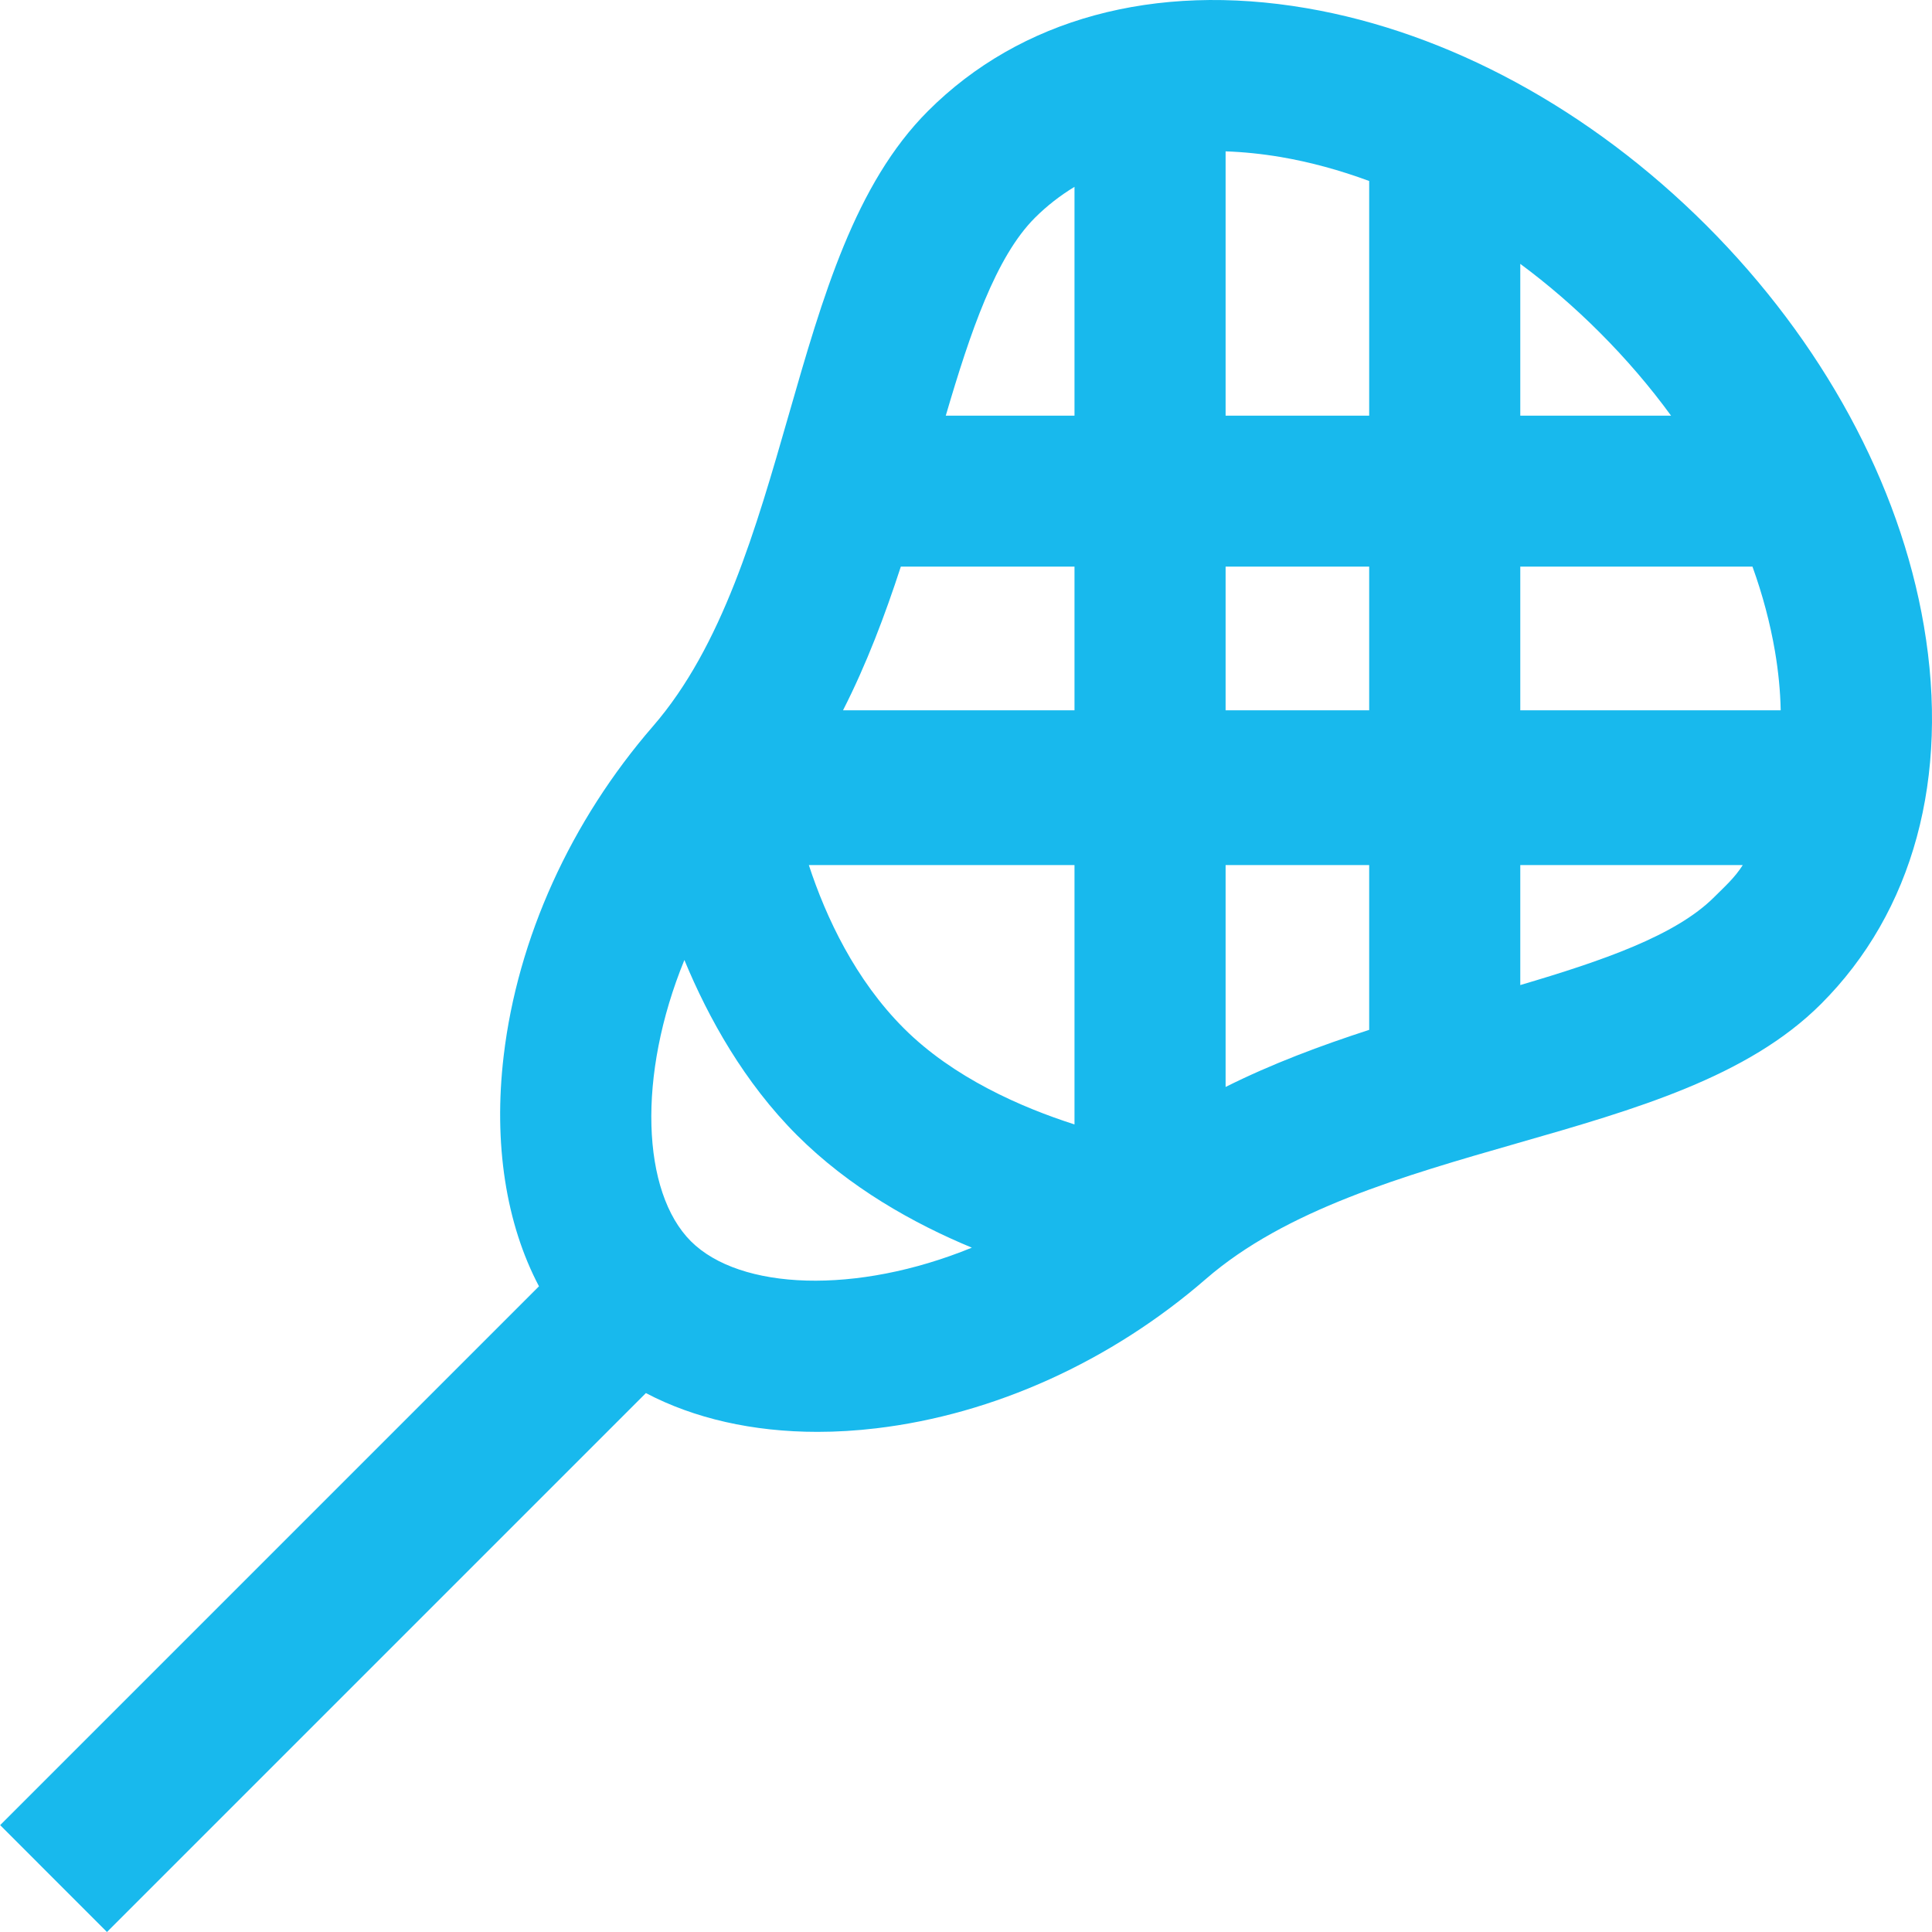 <svg width="38" height="38" viewBox="0 0 38 38" fill="none" xmlns="http://www.w3.org/2000/svg">
<g clip-path="url(#clip0)">
<path d="M37.84 12.307C37.363 9.511 35.844 6.715 33.563 4.434C31.282 2.155 28.488 0.637 25.693 0.16C22.71 -0.35 20.068 0.369 18.254 2.182C16.816 3.62 16.183 5.827 15.512 8.164C14.87 10.399 14.207 12.711 12.845 14.282C11.225 16.15 10.181 18.452 9.907 20.765C9.702 22.491 9.953 24.072 10.601 25.3L0.003 35.898L2.104 38L12.704 27.4C13.652 27.899 14.807 28.163 16.079 28.163C16.455 28.163 16.841 28.14 17.235 28.093C19.548 27.819 21.851 26.776 23.718 25.156C25.289 23.793 27.601 23.13 29.836 22.488C32.173 21.818 34.38 21.184 35.818 19.746C37.632 17.933 38.35 15.291 37.84 12.307ZM26.93 20.256C25.977 20.565 25.018 20.923 24.106 21.379V17.015H26.93V20.256ZM21.134 11.145V13.971H16.581C17.044 13.062 17.407 12.1 17.718 11.145H21.134ZM21.134 17.015V22.116C20.09 21.782 18.749 21.197 17.778 20.226C16.825 19.274 16.246 18.046 15.909 17.015H21.134ZM24.106 13.971V11.145H26.93V13.971H24.106ZM29.902 11.145H34.469C34.668 11.696 34.816 12.254 34.911 12.807C34.979 13.208 35.017 13.597 35.024 13.971H29.902V11.145ZM32.868 8.176H29.902V5.19C30.444 5.591 30.966 6.041 31.461 6.536C31.981 7.056 32.452 7.605 32.868 8.176ZM26.93 3.56V8.176H24.106V2.977C24.457 2.989 24.82 3.026 25.193 3.089C25.772 3.188 26.354 3.347 26.93 3.56ZM21.134 3.675V8.176H18.602C19.085 6.531 19.585 5.054 20.356 4.283C20.59 4.05 20.85 3.847 21.134 3.675ZM13.589 24.414C12.621 23.445 12.53 21.157 13.461 18.882C13.937 20.032 14.643 21.295 15.676 22.328C16.708 23.359 17.968 24.064 19.115 24.54C16.843 25.469 14.558 25.379 13.589 24.414ZM29.902 19.375V17.015H34.278C34.116 17.269 33.929 17.432 33.717 17.644C32.959 18.403 31.515 18.899 29.902 19.375Z" fill="#18B9ED"/>
</g>
<defs>
<clipPath id="clip0">
<rect width="38" height="38" fill="white"/>
</clipPath>
</defs>
</svg>
